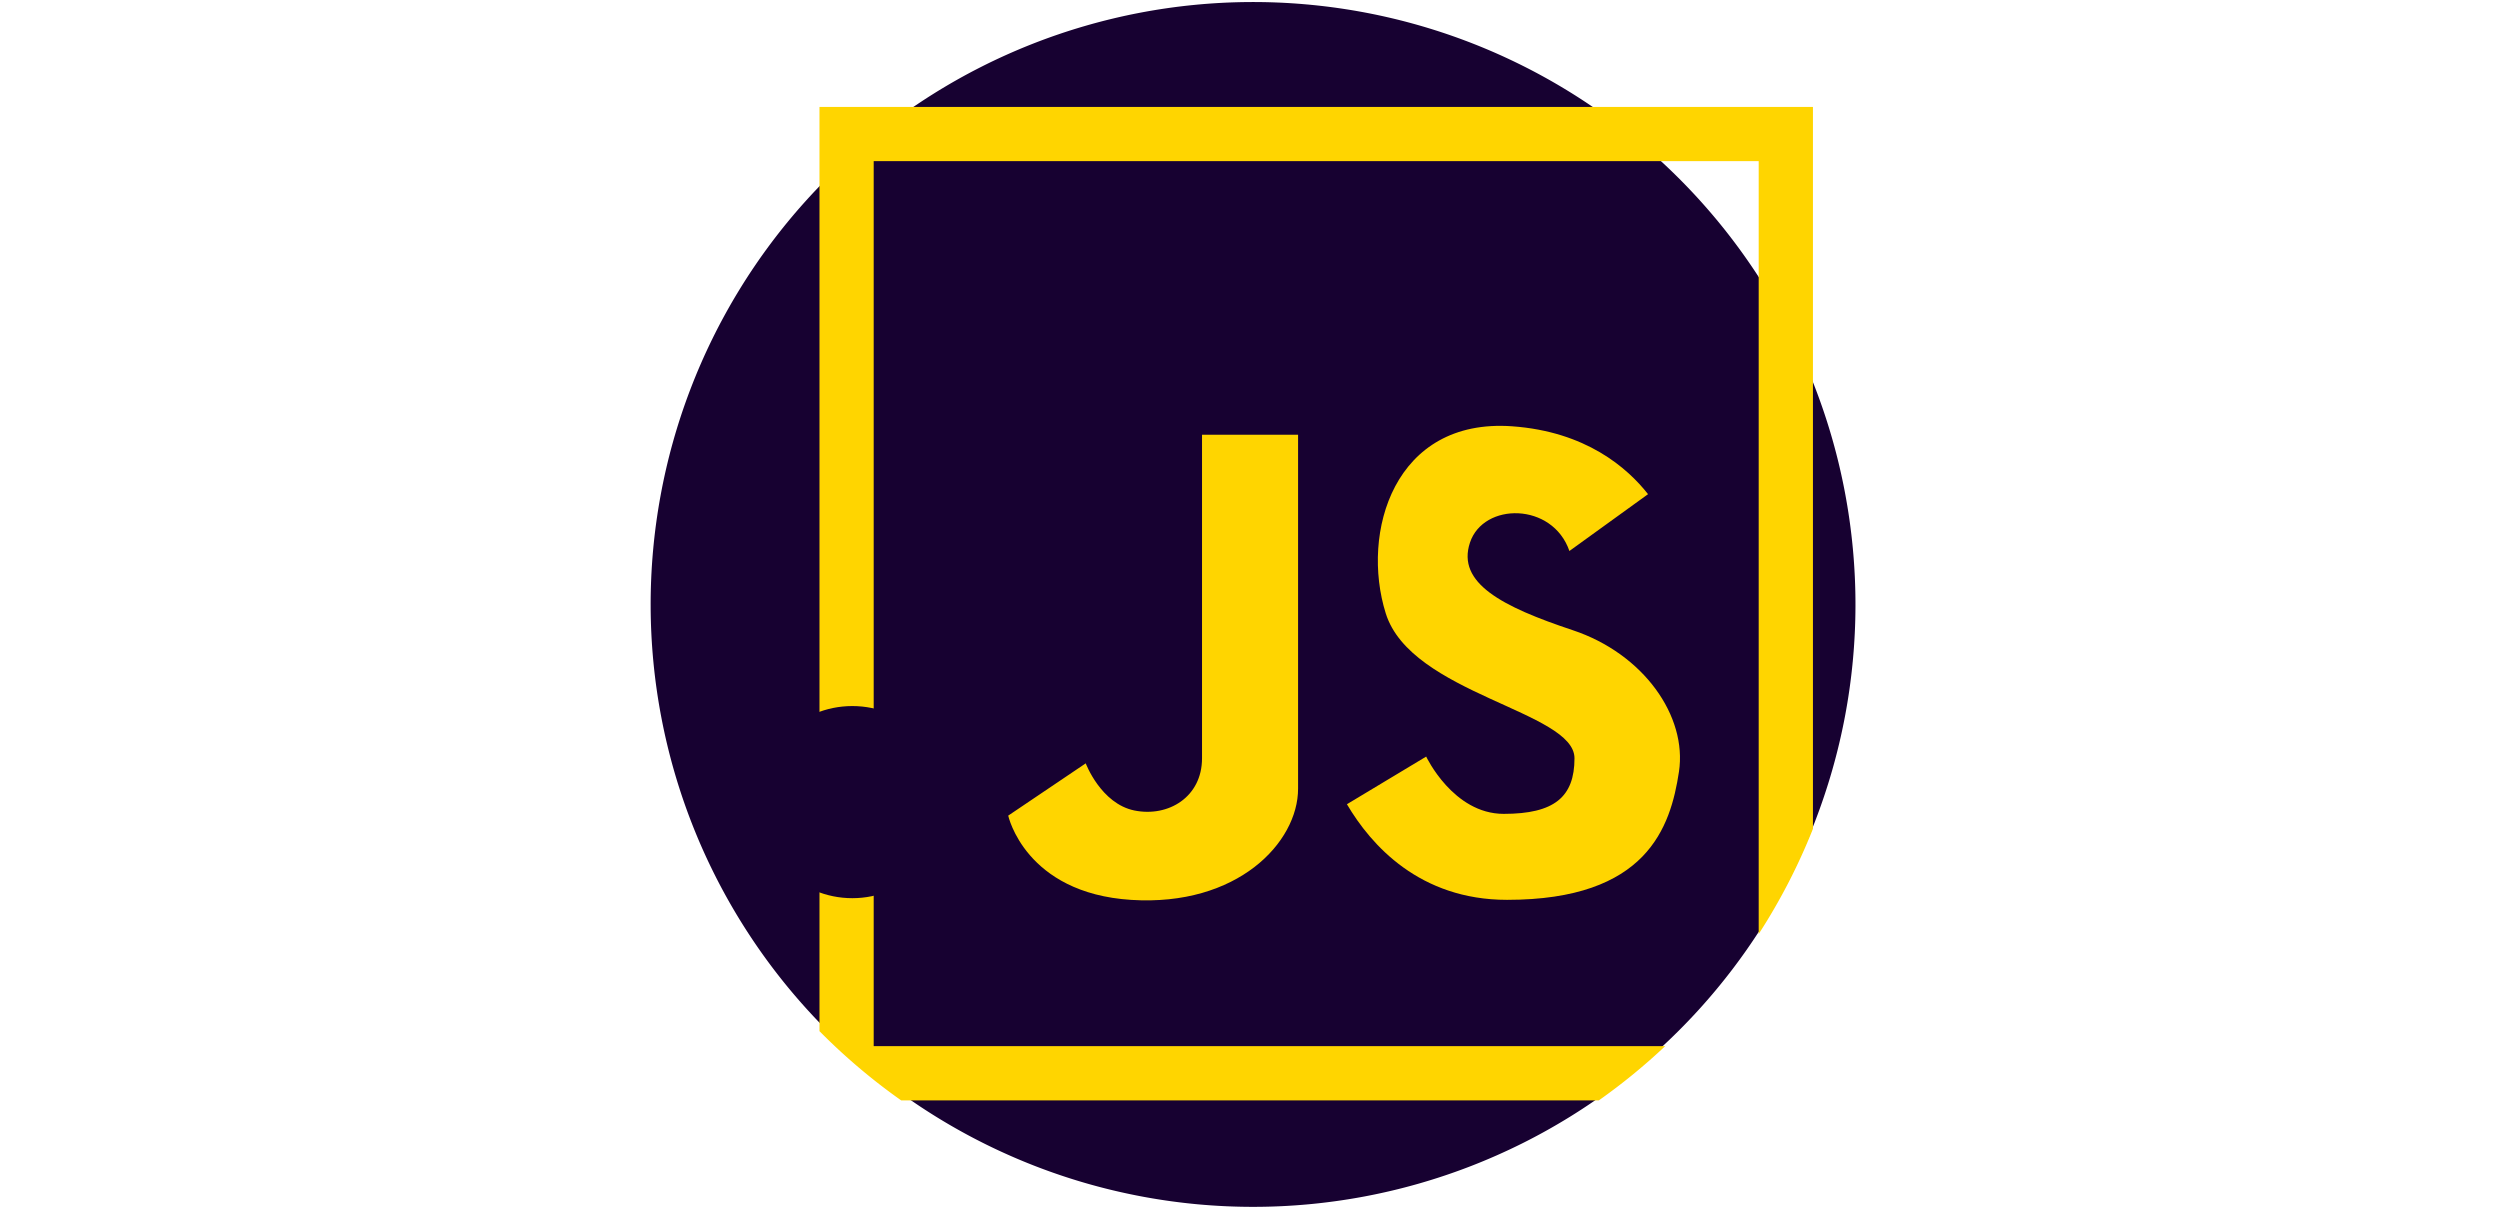 <svg xmlns="http://www.w3.org/2000/svg" xmlns:xlink="http://www.w3.org/1999/xlink" width="320" height="155" viewBox="0 0 320 155">
  <defs>
    <clipPath id="clip-path">
      <rect id="Rectángulo_194" data-name="Rectángulo 194" width="320" height="155" transform="translate(-1401 -6593)" fill="#fff"/>
    </clipPath>
  </defs>
  <g id="Enmascarar_grupo_62" data-name="Enmascarar grupo 62" transform="translate(1401 6593)" clip-path="url(#clip-path)">
    <g id="javascript" transform="translate(-1318.5 -6593)">
      <path id="Trazado_500" data-name="Trazado 500" d="M155,77.5a77.108,77.108,0,1,1-5.444-28.59A77.269,77.269,0,0,1,155,77.5Z" fill="#170131"/>
      <g id="Grupo_68" data-name="Grupo 68">
        <path id="Trazado_501" data-name="Trazado 501" d="M118.384,70.528c-2.157-6.256-11-6.256-12.727-1.079s4.1,8.2,13.159,11.217,14.669,11,13.59,18.12-4.1,16.394-22,16.394c-11.19,0-17.409-6.994-20.5-12.239l10.145-6.1s3.451,7.334,9.923,7.334,9.06-2.157,9.06-7.118c0-6.04-20.924-8.2-24.16-18.551S95.95,53.487,111.05,54.565c9.438.674,14.746,5.308,17.4,8.689Z" fill="#ffd500"/>
        <path id="Trazado_502" data-name="Trazado 502" d="M71.359,55.644V97.061c0,4.961-4.314,7.55-8.629,6.687s-6.256-6.04-6.256-6.04L46.552,104.4s2.157,9.923,15.747,10.786,21.355-7.334,21.355-14.237v-45.3Z" fill="#ffd500"/>
        <path id="Trazado_503" data-name="Trazado 503" d="M22.393,13.688v118.3a77.539,77.539,0,0,0,10.455,8.86h89.305a77.7,77.7,0,0,0,8.487-6.94H29.333V20.628h113.28v98.918a77.08,77.08,0,0,0,6.944-13.457v-92.4Z" fill="#ffd500"/>
      </g>
      <circle id="Elipse_171" data-name="Elipse 171" cx="12.296" cy="12.296" r="12.296" transform="translate(14.301 90.375)" fill="#170131"/>
    </g>
  </g>
</svg>
